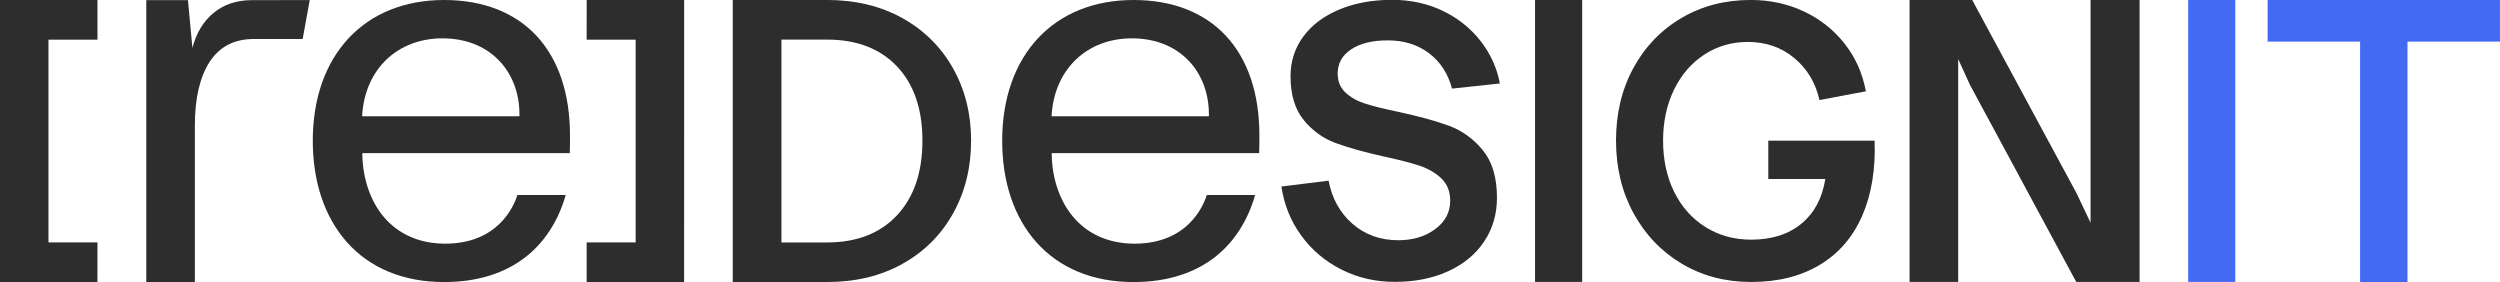 <?xml version="1.0" encoding="utf-8"?>
<!-- Generator: Adobe Illustrator 17.0.0, SVG Export Plug-In . SVG Version: 6.00 Build 0)  -->
<!DOCTYPE svg PUBLIC "-//W3C//DTD SVG 1.1//EN" "http://www.w3.org/Graphics/SVG/1.1/DTD/svg11.dtd">
<svg version="1.1" id="Layer_1" xmlns="http://www.w3.org/2000/svg" xmlns:xlink="http://www.w3.org/1999/xlink" x="0px" y="0px"
	 width="61.992px" height="6.997px" viewBox="173.537 179.178 61.992 6.997" enable-background="new 173.537 179.178 61.992 6.997"
	 xml:space="preserve">
<g>
	<path fill="#2D2D2D" d="M181.042,180.145h-1.208c-0.488,0-0.854,0.189-1.099,0.568c-0.244,0.378-0.366,0.905-0.366,1.581v3.882
		h-1.205v-6.994h1.034l0.11,1.184c0.098-0.374,0.275-0.665,0.531-0.873c0.256-0.208,0.568-0.311,0.934-0.311l1.445-0.003
		L181.042,180.145z"/>
	<path fill="#2D2D2D" d="M188.084,185.188h1.215v-5.027h-1.215l0.001-0.984h2.417l-0.001,6.994h-2.417V185.188z"/>
	<path fill="#2D2D2D" d="M175.954,180.161h-1.215v5.027h1.215l-0.001,0.984h-2.417l0.001-6.994h2.417V180.161L175.954,180.161z"/>
	<path fill="#2D2D2D" d="M195.92,179.631c0.539,0.302,0.957,0.719,1.253,1.248c0.296,0.53,0.444,1.125,0.444,1.786
		c0,0.667-0.148,1.267-0.444,1.8c-0.296,0.533-0.714,0.951-1.253,1.253c-0.539,0.302-1.164,0.453-1.875,0.453h-2.338v-6.994h2.338
		C194.756,179.178,195.38,179.329,195.92,179.631z M192.914,185.19h1.131c0.735,0,1.314-0.224,1.734-0.673
		c0.421-0.449,0.631-1.066,0.631-1.851s-0.21-1.399-0.631-1.842c-0.421-0.443-0.999-0.664-1.734-0.664h-1.131V185.19z"/>
	<path fill="#2D2D2D" d="M206.807,185.865c-0.405-0.202-0.738-0.483-1.001-0.843c-0.263-0.359-0.427-0.766-0.494-1.219l1.169-0.145
		c0.085,0.441,0.282,0.797,0.593,1.069c0.311,0.272,0.69,0.408,1.137,0.408c0.362,0,0.667-0.092,0.915-0.276
		c0.248-0.184,0.371-0.418,0.371-0.702c0-0.23-0.072-0.414-0.217-0.553c-0.145-0.139-0.326-0.245-0.544-0.317
		c-0.217-0.072-0.51-0.148-0.879-0.227c-0.489-0.109-0.889-0.22-1.2-0.335c-0.311-0.115-0.575-0.305-0.793-0.571
		c-0.217-0.266-0.326-0.628-0.326-1.087c0-0.368,0.106-0.696,0.317-0.983c0.211-0.287,0.509-0.51,0.892-0.67
		c0.383-0.16,0.82-0.24,1.309-0.24c0.459,0,0.877,0.091,1.255,0.272c0.377,0.181,0.69,0.43,0.938,0.747
		c0.248,0.317,0.408,0.669,0.48,1.055l-1.187,0.127c-0.097-0.368-0.285-0.66-0.566-0.874c-0.281-0.214-0.624-0.322-1.028-0.322
		c-0.381,0-0.683,0.074-0.906,0.222c-0.224,0.148-0.335,0.349-0.335,0.602c0,0.193,0.065,0.35,0.195,0.471
		c0.13,0.121,0.294,0.213,0.494,0.276c0.199,0.063,0.474,0.131,0.824,0.204c0.507,0.109,0.924,0.224,1.25,0.344
		c0.326,0.121,0.605,0.323,0.838,0.607c0.232,0.284,0.349,0.676,0.349,1.178c0,0.405-0.106,0.766-0.317,1.083
		c-0.212,0.317-0.509,0.563-0.892,0.738c-0.384,0.175-0.823,0.263-1.318,0.263C207.652,186.169,207.211,186.068,206.807,185.865z"/>
	<path fill="#2D2D2D" d="M211.601,186.169v-6.994h1.169v6.994H211.601z"/>
	<path fill="#2D2D2D" d="M219.715,184.525c-0.23,0.529-0.58,0.935-1.051,1.219c-0.471,0.284-1.039,0.426-1.703,0.426
		c-0.64,0-1.214-0.151-1.721-0.453c-0.507-0.302-0.906-0.719-1.196-1.25c-0.29-0.531-0.435-1.132-0.435-1.803s0.143-1.27,0.43-1.798
		c0.287-0.528,0.684-0.942,1.191-1.241c0.507-0.299,1.081-0.448,1.721-0.448c0.471,0,0.907,0.094,1.309,0.281
		c0.402,0.187,0.738,0.452,1.01,0.793c0.272,0.341,0.45,0.738,0.535,1.191l-1.151,0.217c-0.097-0.429-0.305-0.776-0.625-1.042
		c-0.32-0.266-0.704-0.399-1.151-0.399c-0.399,0-0.758,0.104-1.078,0.313c-0.32,0.208-0.571,0.498-0.752,0.87
		c-0.181,0.371-0.272,0.793-0.272,1.264c0,0.477,0.092,0.901,0.276,1.273c0.184,0.371,0.442,0.661,0.775,0.87
		c0.332,0.208,0.71,0.313,1.132,0.313c0.513,0,0.93-0.133,1.25-0.399c0.32-0.266,0.516-0.634,0.589-1.105h-1.413v-0.951h2.636
		C220.047,183.376,219.945,183.996,219.715,184.525z"/>
	<path fill="#2D2D2D" d="M226.592,186.169h-1.571l-2.637-4.89l-0.29-0.636v5.526h-1.206v-6.994h1.552l2.59,4.797l0.346,0.729v-5.526
		h1.216V186.169L226.592,186.169z"/>
	<path fill="#2D2D2D" d="M204.766,182.537c0-2.104-1.168-3.359-3.123-3.359c-1.977,0-3.255,1.37-3.255,3.49
		c0,1.02,0.292,1.888,0.843,2.511c0.576,0.65,1.409,0.993,2.412,0.993c0.823,0,1.51-0.214,2.041-0.635
		c0.46-0.365,0.796-0.891,0.976-1.523h-1.198c-0.1,0.312-0.502,1.206-1.792,1.206c-0.631,0-1.159-0.231-1.526-0.669
		c-0.326-0.389-0.514-0.931-0.527-1.527l-0.001-0.049h5.144C204.766,182.866,204.766,182.699,204.766,182.537z M203.513,182.061
		h-3.901l0.004-0.052c0.08-1.124,0.879-1.88,1.988-1.88c0.564,0,1.046,0.186,1.393,0.539c0.333,0.338,0.517,0.816,0.517,1.345
		V182.061L203.513,182.061z"/>
	<path fill="#2D2D2D" d="M187.671,182.537c0-2.104-1.168-3.359-3.123-3.359c-1.977,0-3.255,1.37-3.255,3.49
		c0,1.02,0.292,1.888,0.843,2.511c0.576,0.65,1.409,0.993,2.412,0.993c0.823,0,1.51-0.214,2.041-0.635
		c0.46-0.365,0.796-0.891,0.976-1.523h-1.198c-0.1,0.312-0.502,1.206-1.792,1.206c-0.631,0-1.159-0.231-1.526-0.669
		c-0.326-0.389-0.513-0.931-0.527-1.527l-0.001-0.049h5.144C187.671,182.866,187.671,182.699,187.671,182.537z M186.417,182.061
		h-3.901l0.004-0.052c0.08-1.124,0.879-1.88,1.988-1.88c0.564,0,1.046,0.186,1.393,0.539c0.333,0.338,0.517,0.816,0.517,1.345
		L186.417,182.061L186.417,182.061z"/>
	<path fill="#436AF3" d="M227.797,186.169v-6.994h1.169v6.994H227.797z"/>
	<path fill="#436AF3" d="M233.235,180.21v5.965h-1.175v-5.965h-2.293v-1.035h5.761v1.035H233.235z"/>
</g>
</svg>
